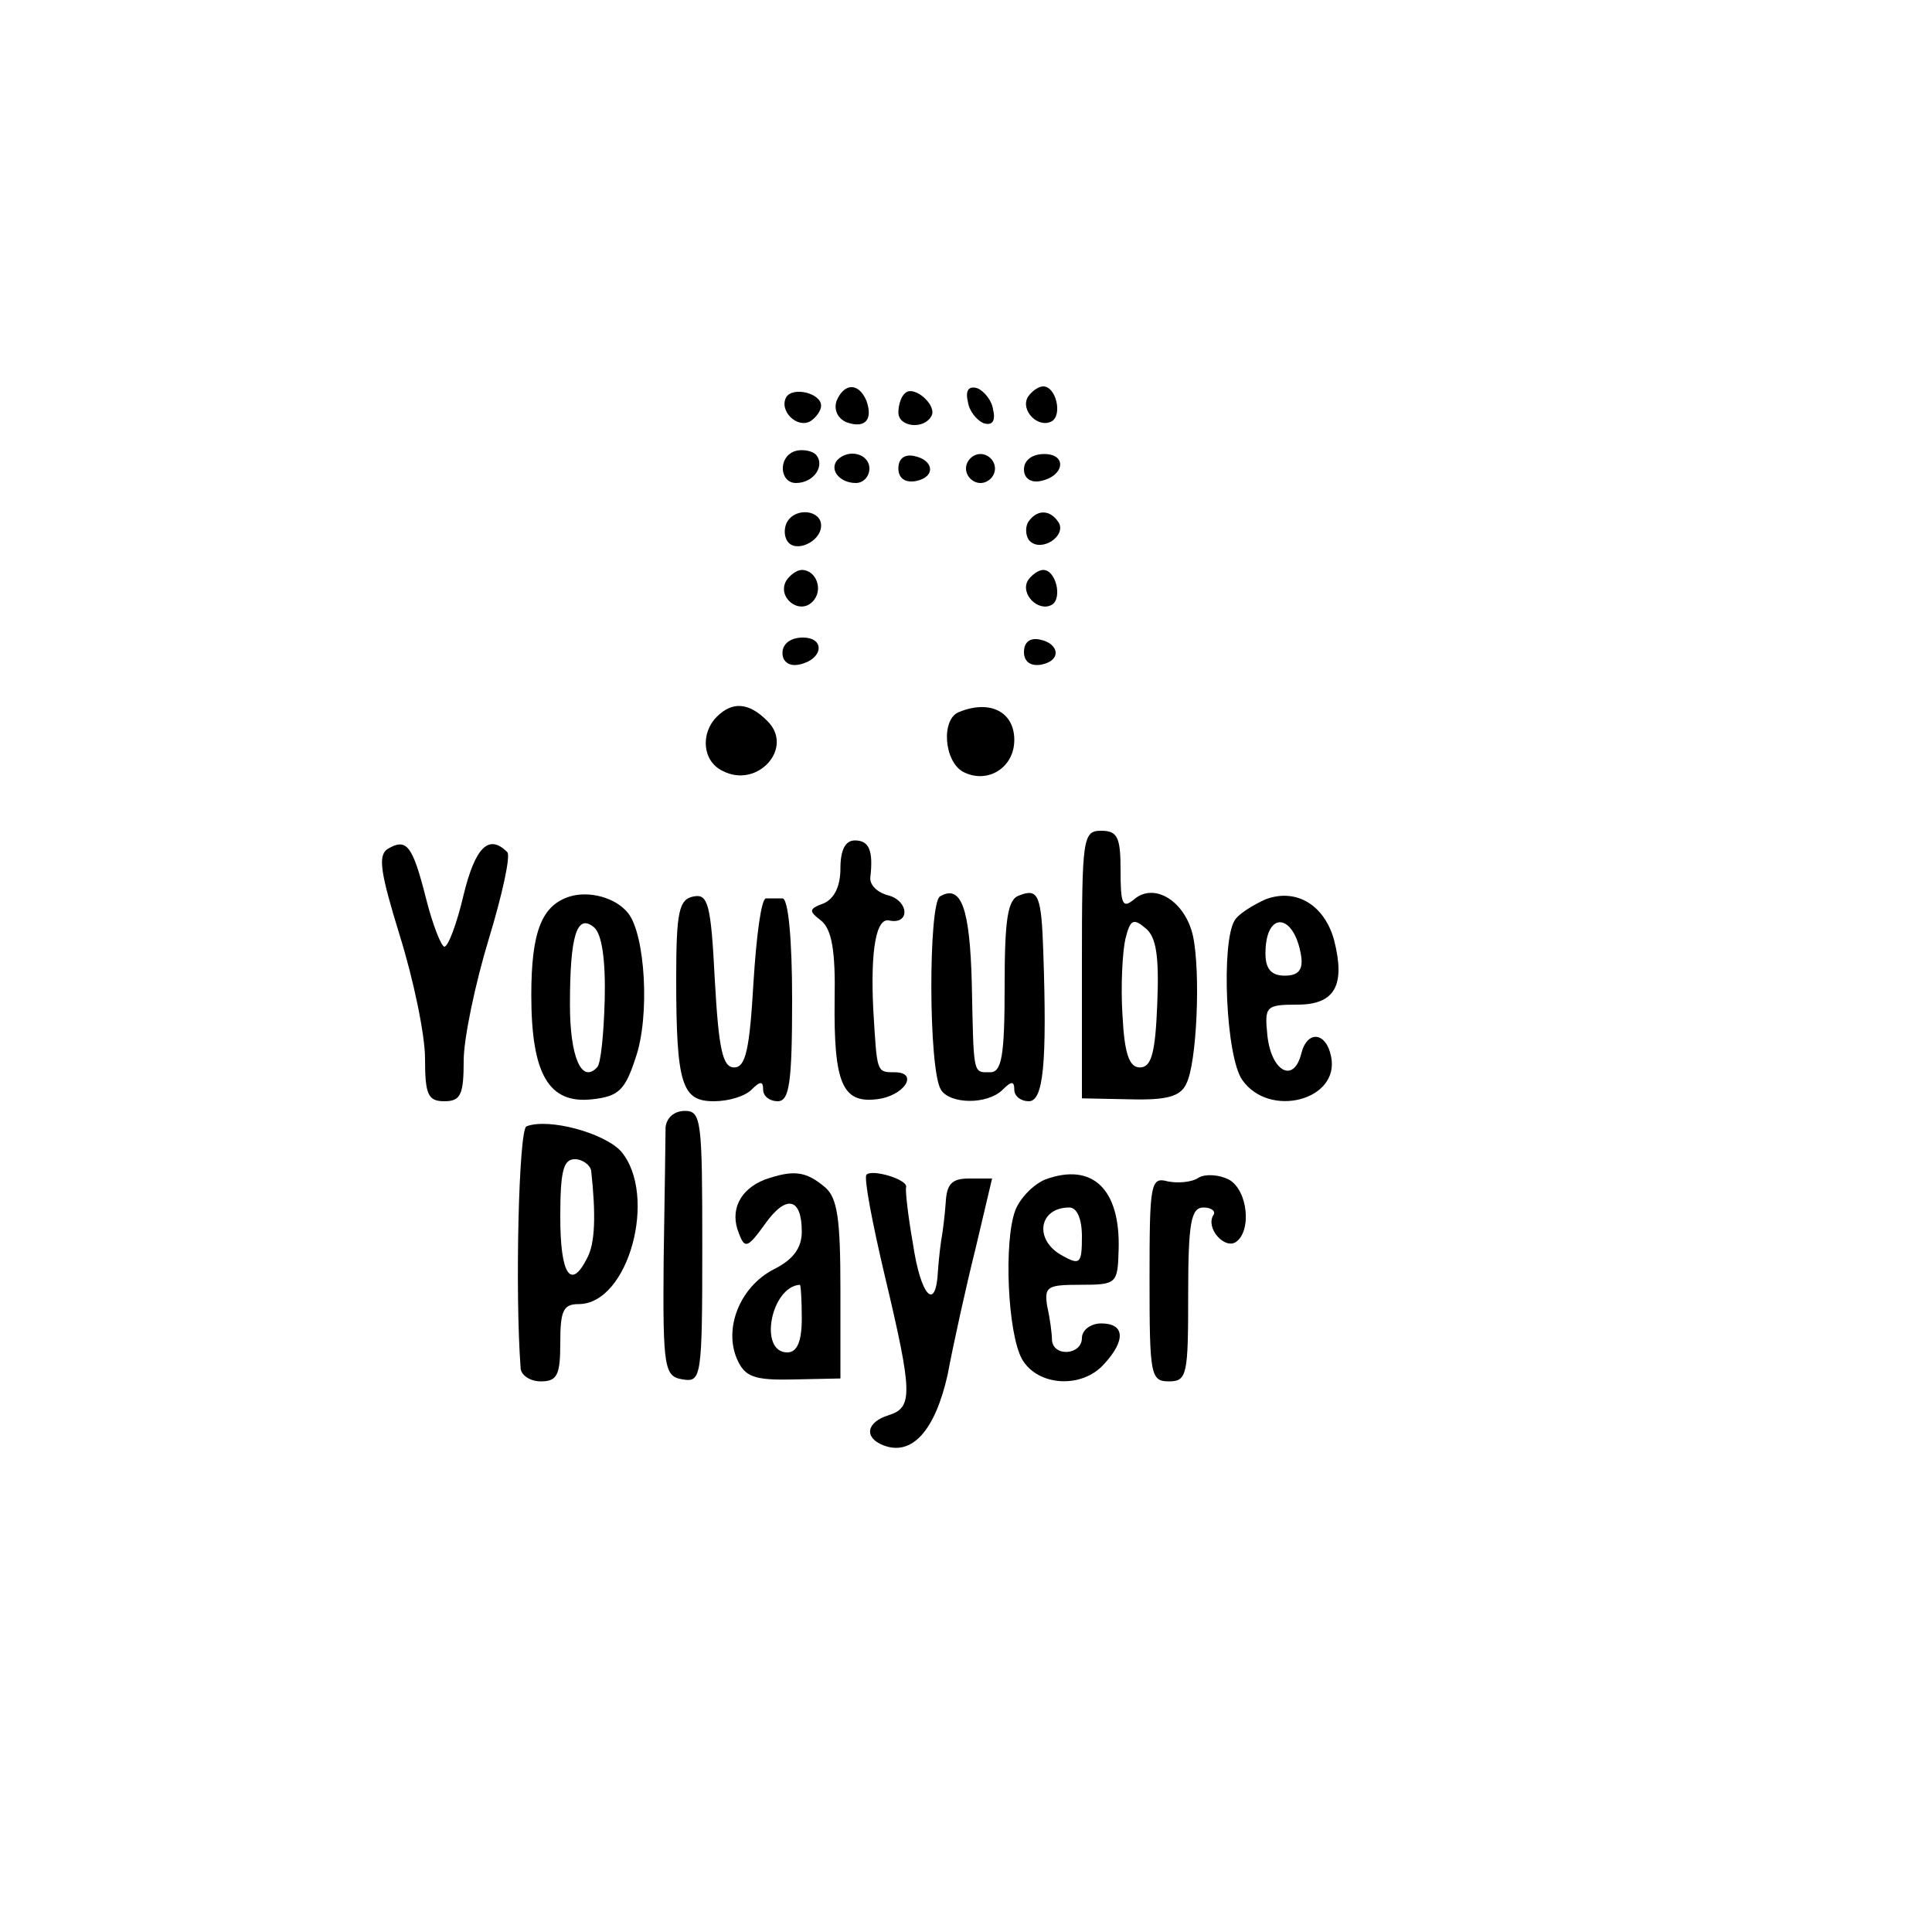 <?xml version="1.0" standalone="no"?>
<!DOCTYPE svg PUBLIC "-//W3C//DTD SVG 20010904//EN"
 "http://www.w3.org/TR/2001/REC-SVG-20010904/DTD/svg10.dtd">
<svg version="1.0" xmlns="http://www.w3.org/2000/svg"
 width="200pt" height="200pt" viewBox="0 0 200 200"
 preserveAspectRatio="xMidYMid meet">
<g transform="translate(0,200) scale(0.1,-0.1)"
fill="#000000" stroke="none">
<path d="M814 1589 c-8 -14 11 -33 25 -25 6 4 11 11 11 16 0 13 -29 20 -36 9z"/>
<path d="M866 1585 c-3 -9 1 -18 10 -22 19 -7 28 2 21 22 -8 19 -23 19 -31 0z"/>
<path d="M937 1593 c-4 -3 -7 -12 -7 -20 0 -15 26 -18 34 -4 7 11 -18 33 -27
24z"/>
<path d="M1002 1584 c1 -9 9 -19 16 -22 9 -3 13 2 10 14 -1 9 -9 19 -16 22 -9
3 -13 -2 -10 -14z"/>
<path d="M1064 1589 c-8 -14 11 -33 25 -25 11 7 4 36 -9 36 -5 0 -12 -5 -16
-11z"/>
<path d="M823 1533 c-18 -6 -16 -33 1 -33 19 0 31 19 20 30 -5 4 -15 5 -21 3z"/>
<path d="M867 1524 c-9 -10 2 -24 19 -24 8 0 14 7 14 15 0 15 -21 21 -33 9z"/>
<path d="M930 1515 c0 -10 7 -15 18 -13 21 4 19 22 -2 26 -10 2 -16 -3 -16
-13z"/>
<path d="M1000 1515 c0 -8 7 -15 15 -15 8 0 15 7 15 15 0 8 -7 15 -15 15 -8 0
-15 -7 -15 -15z"/>
<path d="M1060 1514 c0 -9 7 -14 17 -12 25 5 28 28 4 28 -12 0 -21 -6 -21 -16z"/>
<path d="M815 1460 c-3 -5 -4 -14 0 -20 8 -13 35 -1 35 16 0 16 -26 19 -35 4z"/>
<path d="M1064 1459 c-3 -6 -2 -15 2 -19 12 -12 38 5 30 19 -9 14 -23 14 -32
0z"/>
<path d="M814 1399 c-10 -17 13 -36 27 -22 12 12 4 33 -11 33 -5 0 -12 -5 -16
-11z"/>
<path d="M1064 1399 c-8 -14 11 -33 25 -25 11 7 4 36 -9 36 -5 0 -12 -5 -16
-11z"/>
<path d="M810 1324 c0 -9 7 -14 17 -12 25 5 28 28 4 28 -12 0 -21 -6 -21 -16z"/>
<path d="M1060 1325 c0 -10 7 -15 18 -13 21 4 19 22 -2 26 -10 2 -16 -3 -16
-13z"/>
<path d="M742 1258 c-17 -17 -15 -46 6 -56 36 -19 75 24 46 52 -19 19 -36 20
-52 4z"/>
<path d="M993 1263 c-19 -7 -16 -51 4 -62 25 -13 53 4 53 33 0 29 -25 42 -57
29z"/>
<path d="M1120 1002 l0 -139 50 -1 c38 -1 52 3 58 16 11 21 15 115 7 153 -8
36 -40 56 -61 38 -12 -10 -14 -5 -14 30 0 34 -3 41 -20 41 -19 0 -20 -7 -20
-138z m78 -41 c-2 -51 -6 -66 -18 -66 -11 0 -16 14 -18 54 -2 30 0 66 3 79 5
20 8 22 21 11 11 -9 14 -29 12 -78z"/>
<path d="M401 1121 c-10 -7 -7 -25 13 -90 14 -45 26 -102 26 -127 0 -37 3 -44
20 -44 17 0 20 7 20 42 0 23 12 80 26 126 14 46 23 87 19 90 -19 19 -33 5 -45
-44 -7 -30 -16 -54 -20 -54 -3 0 -12 22 -19 50 -14 55 -20 63 -40 51z"/>
<path d="M870 1101 c0 -18 -6 -31 -17 -36 -16 -6 -16 -8 -3 -18 11 -9 15 -31
14 -82 -1 -86 8 -107 43 -103 29 3 45 28 19 28 -19 0 -18 0 -22 65 -3 62 3 96
17 92 21 -4 20 20 -1 26 -12 3 -20 11 -19 19 3 27 -1 38 -16 38 -10 0 -15 -10
-15 -29z"/>
<path d="M590 1072 c-29 -9 -40 -36 -40 -102 0 -82 18 -113 63 -108 27 3 34 9
45 43 15 43 10 128 -8 150 -13 16 -40 23 -60 17z m36 -107 c-1 -35 -4 -67 -8
-70 -16 -17 -28 11 -28 65 0 71 7 95 25 80 8 -7 12 -33 11 -75z"/>
<path d="M718 1072 c-15 -3 -18 -15 -18 -85 0 -110 6 -127 39 -127 15 0 32 5
39 12 9 9 12 9 12 0 0 -7 7 -12 15 -12 12 0 15 18 15 105 0 63 -4 105 -10 105
-5 0 -13 0 -17 0 -5 0 -10 -39 -13 -87 -4 -69 -8 -88 -20 -88 -12 0 -16 19
-20 90 -4 79 -7 90 -22 87z"/>
<path d="M973 1072 c-12 -8 -12 -179 1 -200 9 -15 48 -16 64 0 9 9 12 9 12 0
0 -7 7 -12 15 -12 15 0 19 38 15 155 -2 58 -5 66 -25 58 -12 -4 -15 -25 -15
-94 0 -72 -3 -89 -15 -89 -18 0 -17 -4 -19 92 -2 78 -11 103 -33 90z"/>
<path d="M1310 1069 c-13 -6 -28 -15 -32 -22 -14 -23 -9 -141 8 -165 28 -40
101 -21 92 24 -5 26 -25 28 -31 3 -8 -31 -31 -18 -35 19 -3 30 -2 32 31 32 39
0 50 20 38 67 -10 36 -39 54 -71 42z m37 -59 c2 -14 -3 -20 -17 -20 -14 0 -20
7 -20 23 0 45 30 42 37 -3z"/>
<path d="M689 833 c0 -10 -1 -72 -2 -138 -1 -113 1 -120 20 -123 19 -3 20 2
20 138 0 130 -1 140 -18 140 -11 0 -19 -7 -20 -17z"/>
<path d="M545 834 c-8 -3 -12 -172 -6 -251 1 -7 10 -13 21 -13 17 0 20 7 20
40 0 33 3 40 19 40 52 0 82 113 44 158 -17 19 -75 35 -98 26z m67 -46 c5 -46
4 -75 -4 -90 -17 -34 -28 -18 -28 42 0 47 3 60 15 60 8 0 16 -6 17 -12z"/>
<path d="M792 779 c-26 -10 -37 -32 -27 -56 6 -16 9 -15 27 10 22 31 38 27 38
-8 0 -17 -9 -29 -29 -39 -35 -18 -52 -61 -38 -93 8 -18 17 -22 58 -21 l49 1 0
92 c0 73 -3 95 -16 106 -20 17 -33 18 -62 8z m38 -144 c0 -24 -5 -35 -15 -35
-30 0 -17 68 13 70 1 0 2 -16 2 -35z"/>
<path d="M897 784 c-3 -3 6 -50 19 -105 29 -122 29 -136 4 -144 -23 -7 -26
-23 -6 -31 30 -12 54 15 67 73 6 32 19 91 29 131 l17 72 -24 0 c-18 0 -23 -6
-24 -25 -1 -14 -3 -29 -4 -35 -1 -5 -3 -21 -4 -35 -2 -44 -18 -27 -26 28 -5
28 -8 55 -7 58 2 8 -35 19 -41 13z"/>
<path d="M1082 779 c-12 -5 -26 -19 -31 -32 -12 -32 -8 -127 7 -154 16 -28 62
-31 85 -5 23 25 21 42 -3 42 -11 0 -20 -7 -20 -15 0 -18 -30 -20 -31 -2 0 6
-2 22 -5 35 -3 20 0 22 34 22 38 0 39 1 40 36 2 63 -27 91 -76 73z m38 -59 c0
-28 -2 -30 -20 -20 -30 16 -25 50 7 50 8 0 13 -12 13 -30z"/>
<path d="M1241 781 c-7 -5 -22 -6 -32 -4 -18 5 -19 -2 -19 -101 0 -99 1 -106
20 -106 19 0 20 7 20 90 0 75 3 90 16 90 8 0 13 -4 10 -8 -8 -13 11 -35 23
-28 17 11 13 54 -7 65 -10 5 -24 6 -31 2z"/>
</g>
</svg>
